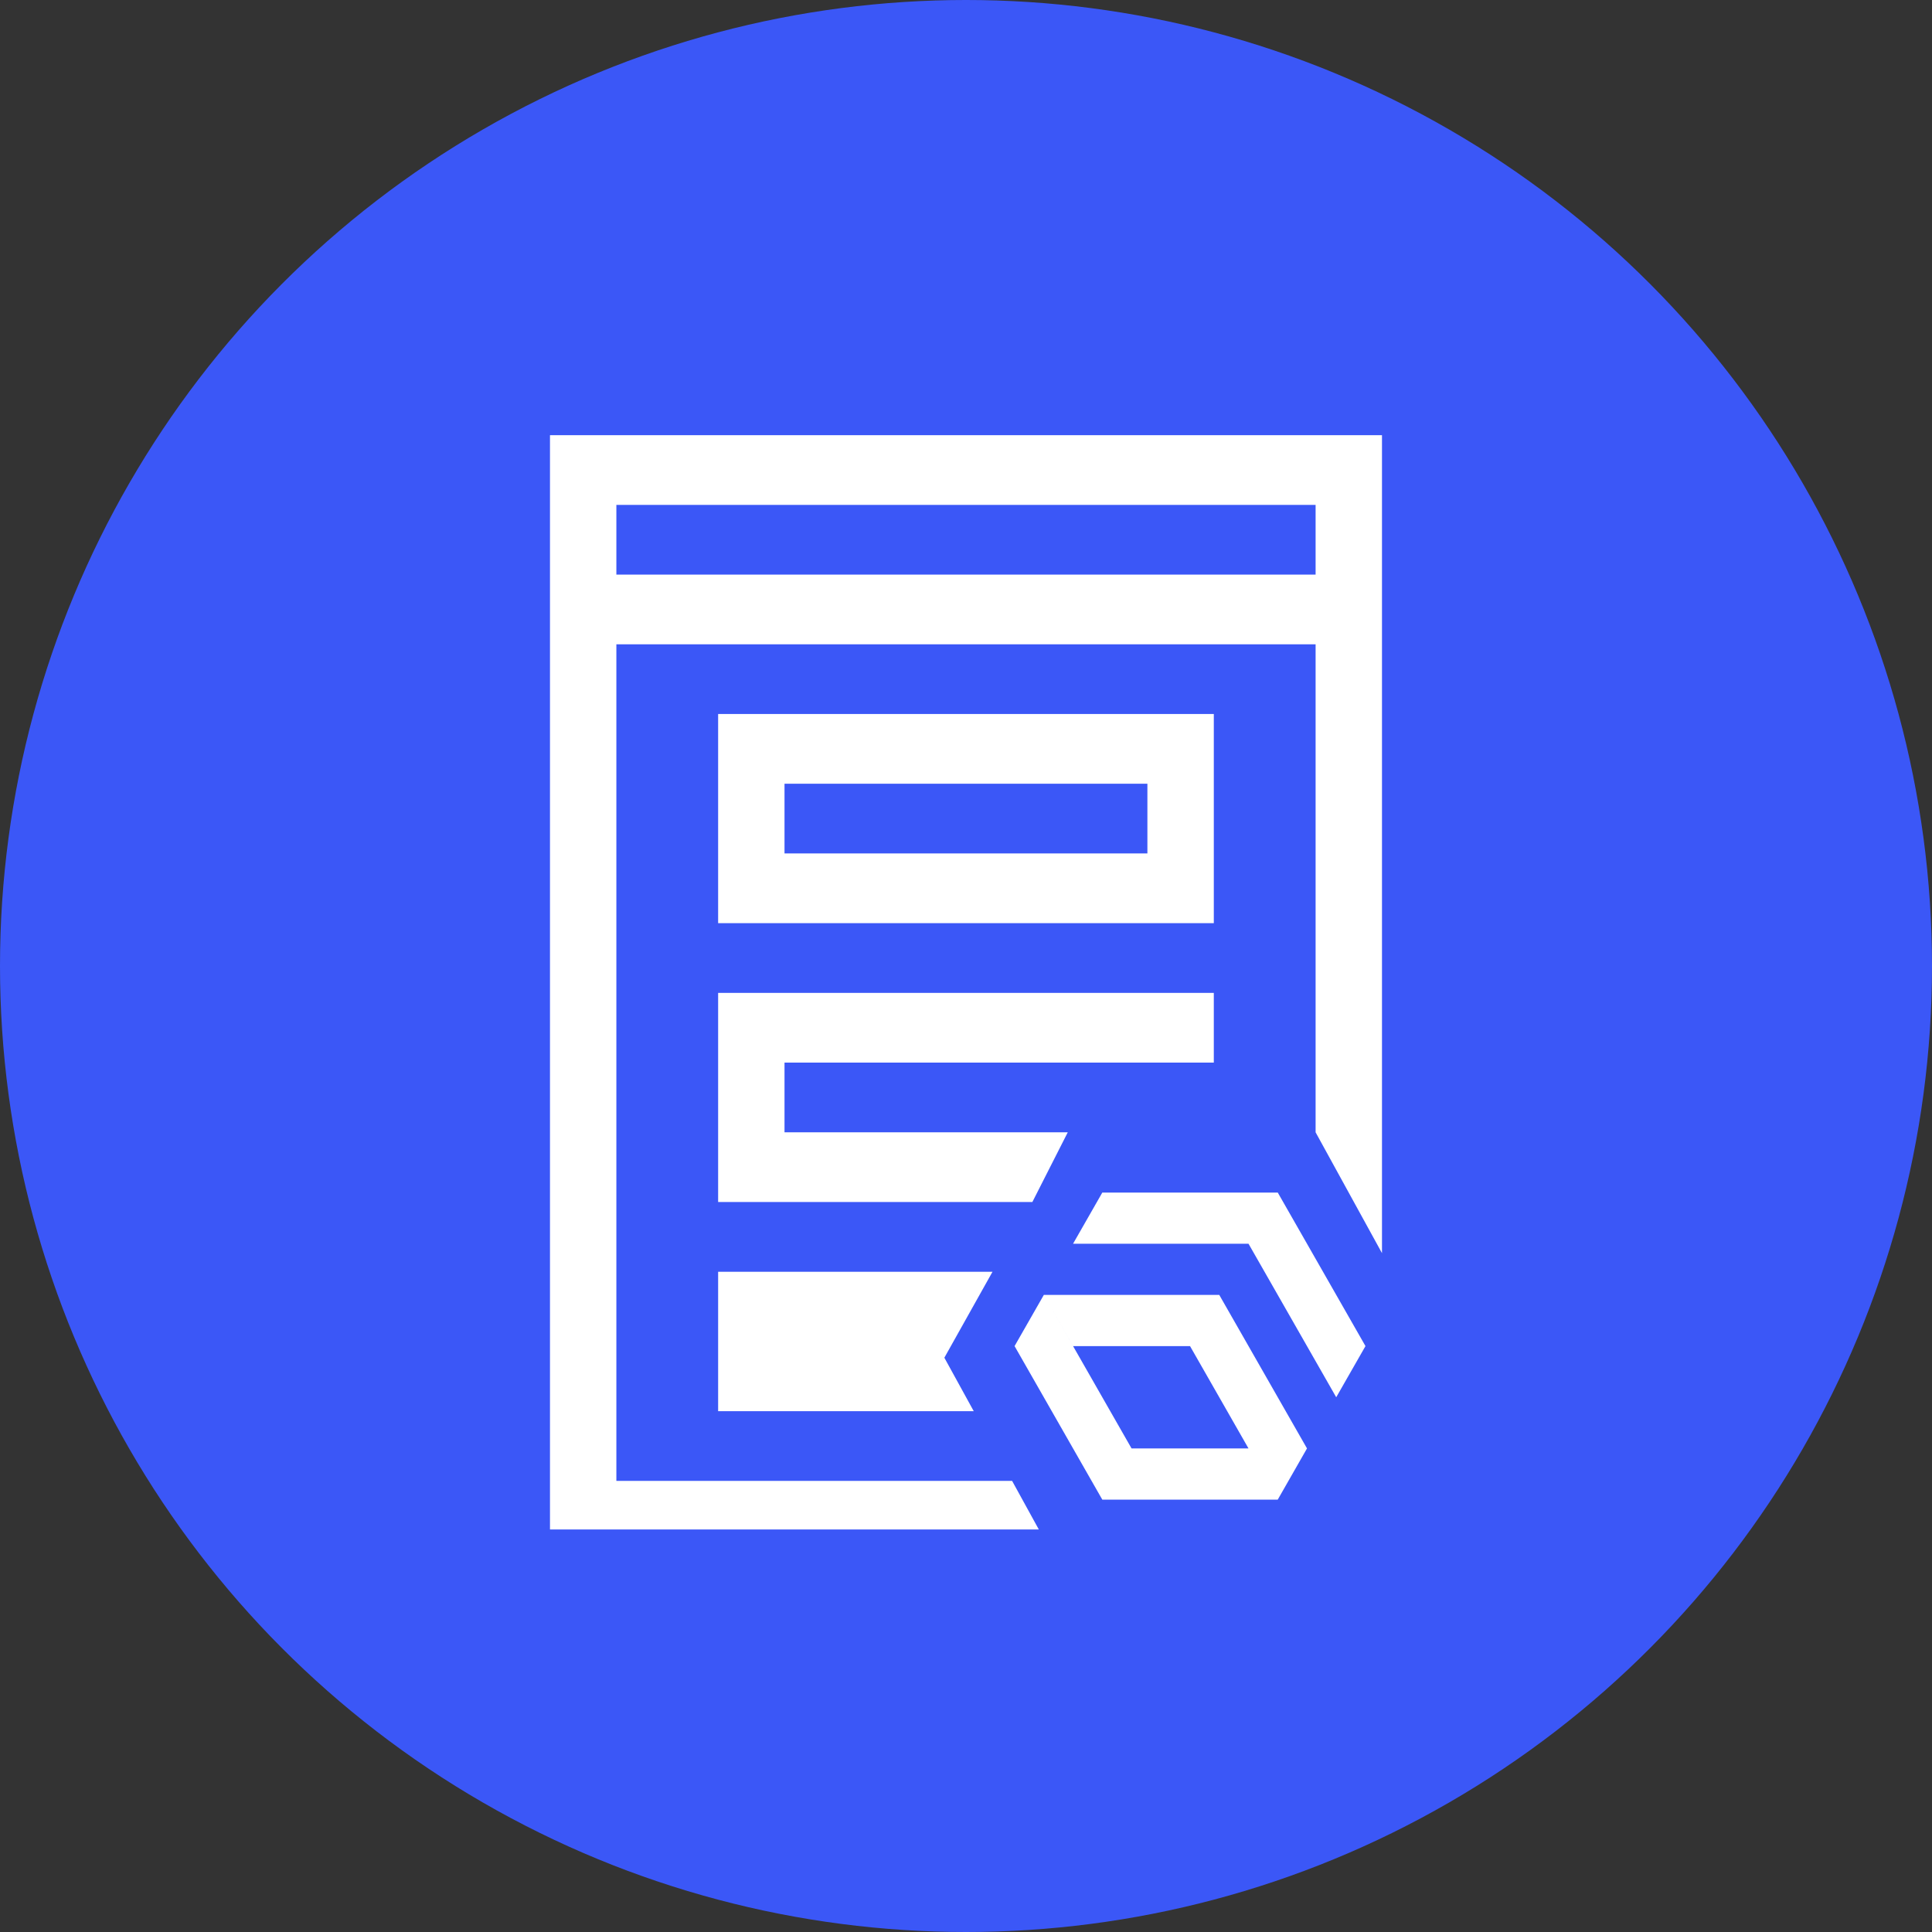 <svg width="64" height="64" viewBox="0 0 64 64" fill="none" xmlns="http://www.w3.org/2000/svg">
<rect x="0" y="0" width="64" height="64" fill="#333333" stroke="none"/>
<circle cx="32" cy="32" r="32" fill="#3B57F7"/>
<g clip-path="url(#clip0_11826_2732)">
<path d="M23.789 42.129V46.748H32.257L31.283 44.976L32.878 42.129H23.789Z" fill="white"/>
<path d="M23.789 30.581H40.209V23.652H23.789V30.581ZM25.988 25.962H38.009V28.271H25.988V25.962Z" fill="white"/>
<path d="M23.789 39.819H34.198L35.371 37.509H25.988V35.2H38.01H40.209V32.891H23.789V39.819Z" fill="white"/>
<path d="M18.219 14.416V51.366H34.797L33.527 49.056H20.418V21.344H43.581V37.509L45.78 41.512V14.416H18.219ZM43.581 19.035H20.418V16.725H43.581V19.035H43.581Z" fill="white"/>
<path d="M40.39 42.896L43.296 47.981L42.327 49.677H36.515L33.609 44.591L34.578 42.896L37.484 47.981H41.358L39.421 44.591H35.547L34.578 42.896H40.39ZM42.328 39.506H36.515L35.546 41.201H41.359L44.264 46.286L45.233 44.591H45.233L42.328 39.506Z" fill="white"/>
</g>
<defs>
<clipPath id="clip0_11826_2732">
<rect width="36.571" height="36.95" fill="white" transform="translate(13.711 13.715)"/>
</clipPath>
</defs>
</svg>
